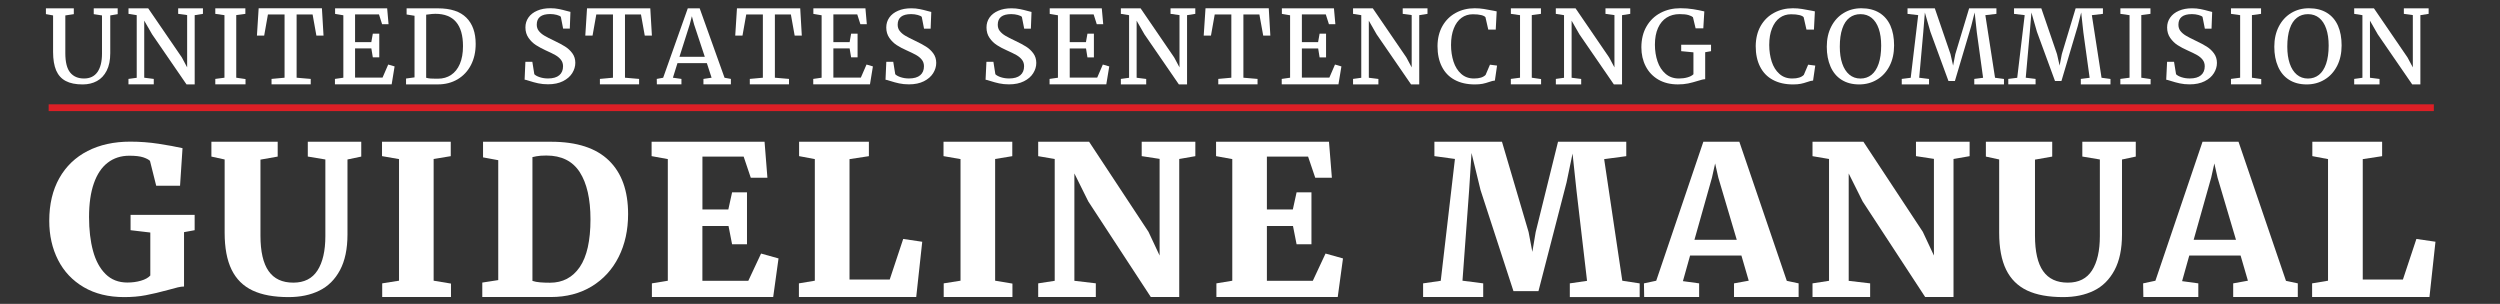 <?xml version="1.0" encoding="utf-8"?>
<!-- Generator: Adobe Illustrator 22.0.1, SVG Export Plug-In . SVG Version: 6.00 Build 0)  -->
<svg version="1.0" id="Layer_1" xmlns="http://www.w3.org/2000/svg" xmlns:xlink="http://www.w3.org/1999/xlink" x="0px" y="0px"
	 viewBox="0 0 66.594 8.094" style="enable-background:new 0 0 66.594 8.094;" xml:space="preserve">
<rect x="0" y="0" width="66.594" height="8.094" fill="#333333" stroke="none"/>
<style type="text/css">
	.st0{fill:#DD1F26;}
	.st1{fill:#FFFFFF;}
</style>
<g>
	<g id="Layer_1_2_">
		<g>
			<g>
				<g>
					<rect x="1.296" y="2.779" class="st0" width="63.536" height="0.18"/>
				</g>
			</g>
		</g>
	</g>
	<g>
		<path class="st1" d="M1.414,0.411L1.223,0.376V0.222h0.743v0.155L1.74,0.411v1.002
			c0,0.241,0.043,0.414,0.13,0.52s0.21,0.158,0.369,0.158
			c0.157,0,0.276-0.057,0.357-0.172c0.08-0.115,0.121-0.278,0.121-0.49V0.411
			l-0.22-0.034V0.222h0.638v0.155L2.937,0.411v1.005
			c0,0.186-0.031,0.342-0.095,0.466c-0.063,0.125-0.15,0.217-0.26,0.277
			c-0.11,0.06-0.237,0.09-0.38,0.09c-0.185,0-0.335-0.03-0.45-0.091
			c-0.116-0.061-0.201-0.155-0.256-0.281C1.442,1.749,1.414,1.585,1.414,1.384
			V0.411z"/>
		<path class="st1" d="M3.642,2.072V0.404l-0.219-0.035V0.222h0.525L4.844,1.53
			l0.141,0.264V0.402L4.746,0.369V0.222h0.66v0.147L5.186,0.404v1.844h-0.218
			l-0.917-1.335L3.842,0.55v1.52l0.254,0.032v0.145H3.422V2.102L3.642,2.072z"/>
		<path class="st1" d="M5.979,2.07V0.404L5.735,0.369V0.222h0.801v0.147L6.293,0.402
			v1.668l0.247,0.036v0.141H5.735V2.102L5.979,2.07z"/>
		<path class="st1" d="M7.58,2.07V0.386h-0.443L7.037,0.949H6.844l0.046-0.728h1.685
			l0.043,0.728H8.428L8.327,0.386H7.901v1.684l0.376,0.032v0.145H7.233V2.102
			L7.58,2.07z"/>
		<path class="st1" d="M9.146,2.07V0.407L8.926,0.37V0.222h1.387l0.037,0.422h-0.172
			l-0.083-0.261H9.458v0.739h0.433l0.04-0.225h0.172v0.631h-0.172L9.892,1.29
			H9.458V2.067h0.732l0.151-0.348l0.17,0.05l-0.078,0.478H8.922V2.102
			L9.146,2.07z"/>
		<path class="st1" d="M11.042,2.061V0.42l-0.211-0.034V0.222h0.355
			c0.044,0,0.091,0,0.14,0c0.05,0,0.082,0,0.097,0c0.105,0,0.185,0,0.242,0
			c0.34,0,0.592,0.083,0.758,0.249c0.166,0.166,0.248,0.4,0.248,0.7
			c0,0.212-0.042,0.399-0.126,0.561c-0.084,0.163-0.203,0.289-0.355,0.38
			c-0.152,0.09-0.327,0.136-0.525,0.136c-0.045,0-0.122,0-0.228,0
			c-0.11,0-0.19,0-0.238,0h-0.383V2.092L11.042,2.061z M11.47,2.092
			c0.041,0.003,0.086,0.004,0.137,0.004h0.061c0.131,0,0.247-0.033,0.347-0.099
			c0.1-0.066,0.178-0.164,0.234-0.293c0.056-0.13,0.084-0.288,0.084-0.475
			c0-0.284-0.061-0.498-0.184-0.643c-0.122-0.145-0.307-0.218-0.554-0.218
			c-0.054,0-0.121,0.006-0.201,0.018l-0.042,0.005v1.681
			C11.391,2.082,11.429,2.089,11.47,2.092z"/>
		<path class="st1" d="M13.995,1.646h0.185l0.053,0.331
			c0.03,0.031,0.079,0.058,0.147,0.08c0.067,0.022,0.14,0.033,0.219,0.033
			c0.132,0,0.232-0.029,0.299-0.086c0.067-0.057,0.1-0.137,0.1-0.239
			c0-0.066-0.018-0.124-0.056-0.172c-0.037-0.048-0.086-0.09-0.15-0.126
			c-0.063-0.036-0.15-0.078-0.26-0.127C14.438,1.296,14.353,1.25,14.276,1.201
			c-0.076-0.049-0.142-0.113-0.197-0.192c-0.055-0.079-0.083-0.172-0.083-0.279
			c0-0.099,0.027-0.186,0.081-0.264c0.054-0.077,0.131-0.138,0.232-0.181
			c0.1-0.044,0.217-0.066,0.35-0.066c0.082,0,0.157,0.007,0.226,0.021
			c0.069,0.014,0.141,0.031,0.215,0.052c0.039,0.011,0.071,0.019,0.095,0.024
			l-0.017,0.445h-0.178l-0.061-0.314c-0.017-0.018-0.052-0.035-0.106-0.05
			c-0.055-0.015-0.113-0.023-0.176-0.023c-0.239,0-0.359,0.094-0.359,0.282
			c0,0.065,0.018,0.122,0.055,0.168c0.036,0.046,0.085,0.088,0.145,0.124
			c0.06,0.036,0.15,0.082,0.268,0.138c0.117,0.056,0.213,0.107,0.287,0.154
			c0.075,0.047,0.139,0.106,0.192,0.178c0.053,0.072,0.08,0.158,0.08,0.256
			c0,0.095-0.028,0.186-0.082,0.274c-0.055,0.087-0.137,0.159-0.246,0.214
			c-0.109,0.055-0.242,0.083-0.399,0.083c-0.096,0-0.183-0.009-0.262-0.026
			c-0.079-0.017-0.161-0.039-0.246-0.067c-0.059-0.019-0.097-0.029-0.116-0.031
			L13.995,1.646z"/>
		<path class="st1" d="M16.328,2.07V0.386H15.884l-0.1,0.563h-0.193l0.046-0.728h1.685
			l0.043,0.728h-0.19l-0.101-0.563h-0.426v1.684l0.376,0.032v0.145h-1.044V2.102
			L16.328,2.07z"/>
		<path class="st1" d="M17.665,2.071l0.656-1.849h0.317l0.662,1.849l0.169,0.031v0.145
			h-0.731V2.102l0.217-0.032l-0.126-0.388h-0.783l-0.121,0.388l0.227,0.032v0.145
			h-0.655l-0.002-0.145L17.665,2.071z M18.774,1.513l-0.285-0.861l-0.059-0.22
			L18.372,0.654l-0.273,0.859H18.774z"/>
		<path class="st1" d="M20.321,2.07V0.386h-0.443l-0.1,0.563h-0.193l0.046-0.728h1.685
			L21.358,0.949h-0.19l-0.101-0.563h-0.426v1.684l0.376,0.032v0.145h-1.044V2.102
			L20.321,2.07z"/>
		<path class="st1" d="M21.886,2.07V0.407l-0.22-0.037V0.222h1.387l0.037,0.422h-0.172
			l-0.083-0.261H22.199v0.739h0.433l0.04-0.225h0.172v0.631h-0.172L22.632,1.29
			H22.199V2.067h0.732l0.151-0.348l0.17,0.05l-0.078,0.478H21.663V2.102
			L21.886,2.07z"/>
		<path class="st1" d="M23.609,1.646h0.185l0.053,0.331
			c0.03,0.031,0.079,0.058,0.147,0.08c0.067,0.022,0.14,0.033,0.219,0.033
			c0.132,0,0.232-0.029,0.299-0.086c0.067-0.057,0.1-0.137,0.1-0.239
			c0-0.066-0.018-0.124-0.056-0.172c-0.037-0.048-0.086-0.09-0.15-0.126
			c-0.063-0.036-0.15-0.078-0.26-0.127c-0.096-0.042-0.181-0.088-0.258-0.137
			c-0.076-0.049-0.142-0.113-0.197-0.192c-0.055-0.079-0.083-0.172-0.083-0.279
			c0-0.099,0.027-0.186,0.081-0.264c0.054-0.077,0.131-0.138,0.232-0.181
			c0.1-0.044,0.217-0.066,0.35-0.066c0.082,0,0.157,0.007,0.226,0.021
			c0.069,0.014,0.141,0.031,0.215,0.052c0.039,0.011,0.071,0.019,0.095,0.024
			l-0.017,0.445H24.614l-0.061-0.314c-0.017-0.018-0.052-0.035-0.106-0.05
			c-0.055-0.015-0.113-0.023-0.176-0.023c-0.239,0-0.359,0.094-0.359,0.282
			c0,0.065,0.018,0.122,0.055,0.168c0.036,0.046,0.085,0.088,0.145,0.124
			c0.06,0.036,0.15,0.082,0.268,0.138c0.117,0.056,0.213,0.107,0.287,0.154
			c0.075,0.047,0.139,0.106,0.192,0.178c0.053,0.072,0.08,0.158,0.08,0.256
			c0,0.095-0.028,0.186-0.082,0.274c-0.055,0.087-0.137,0.159-0.246,0.214
			c-0.109,0.055-0.242,0.083-0.399,0.083c-0.096,0-0.183-0.009-0.262-0.026
			c-0.079-0.017-0.161-0.039-0.246-0.067c-0.059-0.019-0.097-0.029-0.116-0.031
			L23.609,1.646z"/>
		<path class="st1" d="M26.276,1.646h0.186l0.052,0.331
			c0.03,0.031,0.08,0.058,0.147,0.08c0.067,0.022,0.14,0.033,0.22,0.033
			c0.132,0,0.231-0.029,0.298-0.086c0.067-0.057,0.1-0.137,0.1-0.239
			c0-0.066-0.018-0.124-0.055-0.172c-0.037-0.048-0.086-0.09-0.149-0.126
			c-0.064-0.036-0.15-0.078-0.26-0.127c-0.096-0.042-0.181-0.088-0.258-0.137
			c-0.076-0.049-0.143-0.113-0.197-0.192c-0.055-0.079-0.082-0.172-0.082-0.279
			c0-0.099,0.026-0.186,0.08-0.264c0.054-0.077,0.132-0.138,0.232-0.181
			c0.1-0.044,0.217-0.066,0.35-0.066c0.081,0,0.157,0.007,0.226,0.021
			c0.07,0.014,0.141,0.031,0.216,0.052c0.039,0.011,0.071,0.019,0.095,0.024
			l-0.017,0.445h-0.178l-0.062-0.314c-0.017-0.018-0.052-0.035-0.106-0.05
			c-0.055-0.015-0.113-0.023-0.177-0.023c-0.239,0-0.359,0.094-0.359,0.282
			c0,0.065,0.017,0.122,0.054,0.168c0.037,0.046,0.085,0.088,0.145,0.124
			c0.06,0.036,0.15,0.082,0.268,0.138c0.118,0.056,0.214,0.107,0.288,0.154
			c0.075,0.047,0.138,0.106,0.191,0.178c0.053,0.072,0.08,0.158,0.08,0.256
			c0,0.095-0.027,0.186-0.082,0.274c-0.054,0.087-0.136,0.159-0.246,0.214
			c-0.109,0.055-0.242,0.083-0.399,0.083c-0.096,0-0.183-0.009-0.262-0.026
			c-0.079-0.017-0.16-0.039-0.246-0.067c-0.058-0.019-0.097-0.029-0.116-0.031
			L26.276,1.646z"/>
		<path class="st1" d="M28.181,2.07V0.407l-0.219-0.037V0.222h1.387l0.038,0.422h-0.172
			l-0.083-0.261h-0.637v0.739h0.432l0.04-0.225h0.172v0.631h-0.172l-0.038-0.237
			h-0.434V2.067h0.732l0.15-0.348l0.171,0.05l-0.079,0.478h-1.511V2.102
			L28.181,2.07z"/>
		<path class="st1" d="M30.076,2.072V0.404l-0.219-0.035V0.222h0.526l0.895,1.309
			l0.141,0.264V0.402l-0.239-0.033V0.222h0.66v0.147l-0.22,0.035v1.844h-0.218
			l-0.918-1.335l-0.207-0.362v1.52l0.255,0.032v0.145h-0.675V2.102L30.076,2.072z"/>
		<path class="st1" d="M32.8,2.07V0.386h-0.443l-0.1,0.563H32.064l0.048-0.728h1.685
			l0.042,0.728h-0.19L33.547,0.386h-0.426v1.684l0.377,0.032v0.145h-1.046V2.102
			L32.8,2.07z"/>
		<path class="st1" d="M34.365,2.07V0.407l-0.219-0.037V0.222h1.387l0.038,0.422h-0.172
			l-0.083-0.261h-0.637v0.739h0.432l0.04-0.225h0.172v0.631h-0.172l-0.038-0.237
			h-0.434V2.067h0.732l0.15-0.348l0.171,0.05l-0.079,0.478h-1.511V2.102
			L34.365,2.07z"/>
		<path class="st1" d="M36.261,2.072V0.404l-0.219-0.035V0.222h0.526l0.895,1.309
			l0.141,0.264V0.402l-0.239-0.033V0.222h0.66v0.147L37.805,0.404v1.844h-0.218
			l-0.918-1.335l-0.207-0.362v1.52l0.255,0.032v0.145h-0.675V2.102L36.261,2.072z"/>
		<path class="st1" d="M38.423,0.693c0.087-0.152,0.205-0.269,0.355-0.35
			c0.15-0.082,0.318-0.123,0.503-0.123c0.085,0,0.167,0.006,0.246,0.019
			c0.08,0.012,0.17,0.029,0.27,0.049l0.071,0.015l-0.025,0.486h-0.199
			l-0.075-0.33c-0.018-0.024-0.056-0.043-0.112-0.057
			c-0.057-0.015-0.132-0.022-0.224-0.022c-0.114,0-0.215,0.031-0.302,0.095
			c-0.086,0.063-0.156,0.156-0.204,0.279c-0.05,0.123-0.075,0.271-0.075,0.444
			c0,0.16,0.023,0.308,0.066,0.443c0.044,0.135,0.112,0.244,0.204,0.326
			c0.092,0.083,0.206,0.124,0.343,0.124c0.144,0,0.246-0.032,0.308-0.096
			l0.116-0.272l0.189,0.024l-0.058,0.399c-0.024,0.002-0.048,0.005-0.069,0.011
			c-0.023,0.006-0.051,0.015-0.086,0.027c-0.06,0.021-0.118,0.037-0.173,0.048
			c-0.055,0.011-0.123,0.017-0.204,0.017c-0.211,0-0.391-0.041-0.54-0.122
			c-0.149-0.08-0.262-0.198-0.339-0.35c-0.078-0.152-0.117-0.335-0.117-0.548
			C38.293,1.024,38.337,0.846,38.423,0.693z"/>
		<path class="st1" d="M40.49,2.07V0.404l-0.244-0.035V0.222h0.801v0.147l-0.244,0.033
			v1.668l0.248,0.036v0.141h-0.806V2.102L40.49,2.07z"/>
		<path class="st1" d="M41.662,2.072V0.404l-0.219-0.035V0.222h0.526l0.895,1.309
			l0.141,0.264V0.402l-0.239-0.033V0.222h0.66v0.147L43.207,0.404v1.844h-0.218
			l-0.918-1.335l-0.207-0.362v1.52l0.255,0.032v0.145h-0.675V2.102L41.662,2.072z"/>
		<path class="st1" d="M43.859,0.704c0.091-0.157,0.214-0.276,0.372-0.36
			c0.157-0.083,0.334-0.125,0.529-0.125c0.123,0,0.237,0.009,0.343,0.026
			c0.106,0.017,0.204,0.037,0.296,0.059L45.372,0.755h-0.205l-0.071-0.297
			c-0.023-0.021-0.062-0.04-0.119-0.057s-0.136-0.025-0.239-0.025
			c-0.129,0-0.243,0.031-0.341,0.092S44.221,0.622,44.166,0.744
			c-0.055,0.122-0.083,0.271-0.083,0.447c0,0.161,0.024,0.31,0.07,0.446
			s0.118,0.246,0.214,0.329s0.215,0.125,0.354,0.125
			c0.08,0,0.156-0.009,0.226-0.029c0.07-0.019,0.124-0.047,0.162-0.084V1.394
			l-0.326-0.031v-0.171h0.795v0.171l-0.156,0.028v0.719
			c-0.024,0-0.05,0.004-0.08,0.011c-0.029,0.008-0.066,0.018-0.111,0.032
			c-0.094,0.03-0.181,0.052-0.264,0.07c-0.081,0.017-0.172,0.025-0.272,0.025
			c-0.2,0-0.373-0.042-0.52-0.127c-0.146-0.085-0.258-0.203-0.336-0.353
			c-0.078-0.15-0.117-0.319-0.117-0.508C43.723,1.047,43.768,0.861,43.859,0.704z"
			/>
		<path class="st1" d="M46.899,0.693c0.087-0.152,0.205-0.269,0.355-0.35
			c0.15-0.082,0.318-0.123,0.503-0.123c0.085,0,0.167,0.006,0.246,0.019
			c0.08,0.012,0.17,0.029,0.27,0.049l0.071,0.015l-0.025,0.486h-0.199
			l-0.075-0.33c-0.018-0.024-0.056-0.043-0.112-0.057
			c-0.057-0.015-0.132-0.022-0.224-0.022c-0.114,0-0.215,0.031-0.302,0.095
			c-0.086,0.063-0.156,0.156-0.204,0.279c-0.05,0.123-0.075,0.271-0.075,0.444
			c0,0.16,0.023,0.308,0.066,0.443c0.044,0.135,0.112,0.244,0.204,0.326
			c0.092,0.083,0.206,0.124,0.343,0.124c0.144,0,0.246-0.032,0.308-0.096
			l0.116-0.272l0.189,0.024l-0.058,0.399c-0.024,0.002-0.048,0.005-0.069,0.011
			c-0.023,0.006-0.051,0.015-0.086,0.027c-0.06,0.021-0.118,0.037-0.173,0.048
			c-0.055,0.011-0.123,0.017-0.204,0.017c-0.211,0-0.391-0.041-0.54-0.122
			c-0.149-0.08-0.262-0.198-0.339-0.35c-0.078-0.152-0.117-0.335-0.117-0.548
			C46.77,1.024,46.813,0.846,46.899,0.693z"/>
		<path class="st1" d="M48.781,0.706c0.08-0.155,0.19-0.275,0.329-0.359
			c0.14-0.085,0.297-0.127,0.472-0.127c0.19,0,0.35,0.041,0.481,0.122
			c0.131,0.081,0.228,0.195,0.294,0.343c0.065,0.148,0.097,0.323,0.097,0.525
			c0,0.207-0.04,0.389-0.12,0.546c-0.081,0.157-0.191,0.279-0.333,0.364
			c-0.141,0.086-0.301,0.129-0.478,0.129c-0.185,0-0.341-0.042-0.471-0.125
			c-0.13-0.083-0.227-0.201-0.292-0.352c-0.066-0.151-0.099-0.327-0.099-0.527
			C48.661,1.04,48.701,0.861,48.781,0.706z M49.073,1.693
			c0.043,0.127,0.107,0.226,0.189,0.295c0.083,0.069,0.181,0.104,0.297,0.104
			c0.112,0,0.21-0.033,0.292-0.098c0.082-0.066,0.146-0.164,0.191-0.295
			c0.045-0.132,0.068-0.294,0.068-0.487c0-0.172-0.022-0.321-0.065-0.447
			c-0.043-0.125-0.106-0.221-0.188-0.288c-0.082-0.066-0.181-0.1-0.297-0.1
			c-0.113,0-0.212,0.031-0.294,0.095c-0.083,0.063-0.147,0.159-0.191,0.289
			c-0.045,0.129-0.067,0.291-0.067,0.483C49.008,1.416,49.029,1.566,49.073,1.693z"
			/>
		<path class="st1" d="M50.897,2.072l0.199-1.669l-0.284-0.033V0.222h0.727l0.418,1.22
			l0.069,0.306l0.059-0.306l0.368-1.22h0.727v0.147L52.885,0.404l0.258,1.667
			l0.238,0.032v0.145h-0.791V2.102l0.235-0.03l-0.167-1.209l-0.058-0.531
			L52.508,0.697l-0.434,1.46h-0.172l-0.481-1.311l-0.147-0.512l-0.043,0.528
			l-0.108,1.209l0.262,0.032v0.145h-0.727V2.102L50.897,2.072z"/>
		<path class="st1" d="M53.734,2.072l0.199-1.669l-0.284-0.033V0.222h0.727l0.418,1.22
			l0.069,0.306l0.059-0.306l0.368-1.22h0.727v0.147L55.722,0.404l0.258,1.667
			l0.238,0.032v0.145H55.428V2.102l0.235-0.03l-0.167-1.209l-0.058-0.531
			l-0.092,0.365l-0.434,1.46h-0.172l-0.481-1.311L54.112,0.333l-0.043,0.528
			L53.961,2.07l0.262,0.032v0.145h-0.727V2.102L53.734,2.072z"/>
		<path class="st1" d="M56.726,2.07V0.404l-0.244-0.035V0.222h0.801v0.147l-0.244,0.033
			v1.668l0.248,0.036v0.141h-0.806V2.102L56.726,2.07z"/>
		<path class="st1" d="M57.726,1.646h0.185l0.054,0.331
			c0.03,0.031,0.079,0.058,0.146,0.08c0.068,0.022,0.14,0.033,0.22,0.033
			c0.132,0,0.231-0.029,0.298-0.086c0.067-0.057,0.1-0.137,0.1-0.239
			c0-0.066-0.018-0.124-0.055-0.172c-0.037-0.048-0.086-0.09-0.149-0.126
			c-0.064-0.036-0.15-0.078-0.26-0.127c-0.095-0.042-0.181-0.088-0.258-0.137
			c-0.077-0.049-0.141-0.113-0.197-0.192c-0.055-0.079-0.083-0.172-0.083-0.279
			c0-0.099,0.027-0.186,0.082-0.264c0.054-0.077,0.131-0.138,0.231-0.181
			c0.1-0.044,0.217-0.066,0.35-0.066c0.082,0,0.157,0.007,0.227,0.021
			c0.069,0.014,0.14,0.031,0.215,0.052c0.039,0.011,0.071,0.019,0.095,0.024
			l-0.017,0.445h-0.178l-0.062-0.314c-0.017-0.018-0.053-0.035-0.107-0.05
			c-0.054-0.015-0.112-0.023-0.175-0.023c-0.24,0-0.36,0.094-0.36,0.282
			c0,0.065,0.018,0.122,0.054,0.168c0.037,0.046,0.085,0.088,0.146,0.124
			c0.06,0.036,0.149,0.082,0.267,0.138c0.118,0.056,0.214,0.107,0.288,0.154
			c0.075,0.047,0.138,0.106,0.191,0.178c0.053,0.072,0.08,0.158,0.08,0.256
			c0,0.095-0.027,0.186-0.082,0.274c-0.054,0.087-0.136,0.159-0.246,0.214
			c-0.109,0.055-0.242,0.083-0.399,0.083c-0.096,0-0.184-0.009-0.262-0.026
			s-0.161-0.039-0.246-0.067c-0.058-0.019-0.097-0.029-0.116-0.031L57.726,1.646z"/>
		<path class="st1" d="M59.672,2.07V0.404L59.428,0.369V0.222h0.801v0.147L59.986,0.402
			v1.668l0.248,0.036v0.141H59.428V2.102L59.672,2.07z"/>
		<path class="st1" d="M60.702,0.706c0.08-0.155,0.19-0.275,0.329-0.359
			c0.14-0.085,0.297-0.127,0.472-0.127c0.19,0,0.35,0.041,0.481,0.122
			c0.131,0.081,0.228,0.195,0.294,0.343c0.065,0.148,0.097,0.323,0.097,0.525
			c0,0.207-0.04,0.389-0.12,0.546c-0.081,0.157-0.191,0.279-0.333,0.364
			c-0.141,0.086-0.301,0.129-0.478,0.129c-0.185,0-0.341-0.042-0.471-0.125
			c-0.13-0.083-0.227-0.201-0.292-0.352c-0.066-0.151-0.099-0.327-0.099-0.527
			C60.582,1.04,60.622,0.861,60.702,0.706z M60.993,1.693
			c0.043,0.127,0.107,0.226,0.189,0.295c0.083,0.069,0.181,0.104,0.297,0.104
			c0.112,0,0.21-0.033,0.292-0.098c0.082-0.066,0.146-0.164,0.191-0.295
			c0.045-0.132,0.068-0.294,0.068-0.487c0-0.172-0.022-0.321-0.065-0.447
			c-0.043-0.125-0.106-0.221-0.188-0.288c-0.082-0.066-0.181-0.1-0.297-0.1
			c-0.113,0-0.212,0.031-0.294,0.095c-0.083,0.063-0.147,0.159-0.191,0.289
			c-0.045,0.129-0.067,0.291-0.067,0.483C60.928,1.416,60.95,1.566,60.993,1.693z"
			/>
		<path class="st1" d="M62.929,2.072V0.404l-0.219-0.035V0.222h0.526l0.895,1.309
			l0.141,0.264V0.402l-0.239-0.033V0.222h0.66v0.147L64.473,0.404v1.844H64.255
			l-0.918-1.335l-0.207-0.362v1.52l0.255,0.032v0.145h-0.675V2.102L62.929,2.072z"/>
	</g>
	<g>
		<path class="st1" d="M1.58,4.745c0.178-0.316,0.43-0.557,0.754-0.723
			c0.324-0.166,0.703-0.249,1.136-0.249c0.255,0,0.508,0.019,0.757,0.057
			C4.476,3.868,4.688,3.908,4.862,3.947L4.796,4.948H4.161L3.995,4.285
			C3.96,4.251,3.9,4.219,3.813,4.19C3.726,4.162,3.603,4.148,3.446,4.148
			c-0.224,0-0.417,0.062-0.577,0.186C2.708,4.457,2.585,4.641,2.5,4.885
			C2.415,5.127,2.372,5.426,2.372,5.781c0,0.34,0.035,0.641,0.106,0.902
			C2.549,6.945,2.661,7.151,2.813,7.301c0.152,0.15,0.345,0.225,0.579,0.225
			c0.13,0,0.251-0.016,0.363-0.049c0.111-0.032,0.195-0.079,0.249-0.138V6.194
			L3.478,6.132v-0.408h1.707v0.408L4.902,6.184v1.448
			c-0.047,0-0.103,0.008-0.167,0.023c-0.064,0.016-0.147,0.038-0.248,0.066
			C4.26,7.783,4.058,7.831,3.882,7.864C3.706,7.898,3.514,7.914,3.307,7.914
			c-0.416,0-0.775-0.088-1.076-0.264C1.93,7.473,1.702,7.231,1.546,6.924
			C1.39,6.617,1.312,6.27,1.312,5.881C1.312,5.44,1.402,5.062,1.58,4.745z"/>
		<path class="st1" d="M5.984,4.248L5.631,4.171V3.776h1.766v0.395L6.938,4.252v2.023
			c0,0.426,0.073,0.742,0.218,0.947c0.144,0.206,0.364,0.307,0.657,0.307
			c0.29,0,0.505-0.108,0.644-0.325c0.14-0.218,0.21-0.523,0.21-0.915V4.248
			l-0.468-0.078V3.776h1.424v0.395L9.256,4.248v1.997
			c0,0.386-0.067,0.703-0.2,0.952c-0.133,0.249-0.317,0.431-0.55,0.545
			C8.273,7.857,8,7.914,7.688,7.914c-0.389,0-0.709-0.058-0.959-0.176
			C6.479,7.62,6.292,7.435,6.169,7.183C6.046,6.931,5.984,6.603,5.984,6.2
			V4.248z"/>
		<path class="st1" d="M10.629,7.477V4.238l-0.453-0.079V3.776h1.831v0.384l-0.456,0.075
			v3.242l0.462,0.077V7.912h-1.832V7.548L10.629,7.477z"/>
		<path class="st1" d="M13.272,7.461V4.267l-0.405-0.075V3.776h0.845
			c0.114,0,0.275,0,0.481,0c0.181,0,0.344,0,0.489,0c0.683,0,1.195,0.167,1.537,0.499
			s0.512,0.807,0.512,1.426c0,0.427-0.083,0.807-0.251,1.142
			c-0.167,0.333-0.407,0.596-0.717,0.785C15.452,7.817,15.089,7.912,14.674,7.912
			c-0.087,0-0.263,0-0.528,0c-0.043,0-0.11,0-0.199,0c-0.09,0-0.161,0-0.214,0h-0.886
			V7.527L13.272,7.461z M14.386,7.521c0.076,0.007,0.164,0.01,0.264,0.01
			c0.339,0,0.603-0.139,0.794-0.418c0.19-0.279,0.285-0.702,0.285-1.271
			c0-0.54-0.095-0.958-0.285-1.255c-0.191-0.296-0.487-0.444-0.889-0.444
			c-0.112,0-0.2,0.007-0.263,0.019c-0.063,0.014-0.1,0.022-0.109,0.023v3.297
			C14.242,7.502,14.31,7.515,14.386,7.521z"/>
		<path class="st1" d="M17.789,7.478V4.238l-0.432-0.079V3.776h3.009l0.076,0.959h-0.443
			l-0.19-0.564h-1.098v1.409h0.69l0.1-0.456h0.397v1.383h-0.397l-0.095-0.487
			h-0.696v1.46h1.223l0.34-0.726l0.465,0.13L20.596,7.912h-3.231V7.548
			L17.789,7.478z"/>
		<path class="st1" d="M21.705,7.477V4.238l-0.419-0.079V3.776h1.859v0.384l-0.516,0.079
			v3.207h1.071l0.359-1.081l0.507,0.075L24.406,7.912h-3.125V7.548L21.705,7.477z"/>
		<path class="st1" d="M25.586,7.477V4.238l-0.453-0.079V3.776h1.832v0.384l-0.457,0.075
			v3.242l0.461,0.077V7.912h-1.831V7.548L25.586,7.477z"/>
		<path class="st1" d="M28.095,7.48V4.235l-0.44-0.075V3.776h1.356l1.582,2.399
			l0.296,0.632V4.232l-0.477-0.073V3.776h1.429v0.384l-0.429,0.075V7.912H30.655
			l-1.666-2.547l-0.37-0.745v2.86l0.571,0.067v0.364h-1.535V7.548L28.095,7.48z"
			/>
		<path class="st1" d="M32.825,7.478V4.238l-0.432-0.079V3.776h3.008l0.077,0.959h-0.443
			l-0.191-0.564h-1.097v1.409h0.691l0.1-0.456h0.396v1.383h-0.396l-0.096-0.487
			h-0.695v1.46h1.223l0.339-0.726l0.465,0.13L35.634,7.912h-3.232V7.548
			L32.825,7.478z"/>
		<path class="st1" d="M38.378,7.48l0.378-3.246l-0.547-0.075V3.776h1.8l0.709,2.405
			l0.1,0.528l0.089-0.528l0.595-2.405h1.818v0.384l-0.589,0.079l0.483,3.239
			l0.463,0.071v0.364h-1.861V7.548l0.459-0.067l-0.28-2.395l-0.106-0.995
			l-0.16,0.77l-0.748,2.894h-0.666l-0.877-2.693L39.198,4.075l-0.065,1.008
			l-0.176,2.394l0.552,0.071v0.364h-1.601V7.548L38.378,7.48z"/>
		<path class="st1" d="M44.118,7.478l1.255-3.702h0.959l1.264,3.705l0.315,0.067v0.364
			h-1.721V7.548l0.392-0.071l-0.195-0.67h-1.367l-0.191,0.682l0.432,0.059v0.364
			h-1.464l-0.006-0.364L44.118,7.478z M46.263,6.387l-0.491-1.656l-0.085-0.377
			L45.603,4.731l-0.467,1.656H46.263z"/>
		<path class="st1" d="M48.721,7.48V4.235l-0.44-0.075V3.776h1.356l1.582,2.399
			l0.296,0.632V4.232L51.037,4.159V3.776h1.429v0.384l-0.429,0.075V7.912h-0.755
			l-1.666-2.547L49.245,4.621v2.86l0.571,0.067v0.364h-1.535V7.548L48.721,7.48z"/>
		<path class="st1" d="M53.253,4.248L52.899,4.171V3.776h1.767v0.395l-0.459,0.081v2.023
			c0,0.426,0.072,0.742,0.217,0.947c0.145,0.206,0.364,0.307,0.658,0.307
			c0.29,0,0.505-0.108,0.644-0.325c0.139-0.218,0.209-0.523,0.209-0.915V4.248
			l-0.467-0.078V3.776h1.424v0.395l-0.367,0.078v1.997
			c0,0.386-0.067,0.703-0.2,0.952c-0.134,0.249-0.316,0.431-0.55,0.545
			c-0.234,0.114-0.506,0.171-0.818,0.171c-0.389,0-0.709-0.058-0.959-0.176
			c-0.25-0.119-0.437-0.304-0.56-0.555c-0.123-0.252-0.185-0.58-0.185-0.983
			V4.248z"/>
		<path class="st1" d="M57.415,7.478l1.255-3.702h0.959l1.264,3.705l0.315,0.067v0.364
			h-1.721V7.548l0.392-0.071l-0.195-0.67h-1.367l-0.191,0.682l0.432,0.059v0.364
			h-1.464l-0.006-0.364L57.415,7.478z M59.561,6.387L59.07,4.731l-0.085-0.377
			L58.901,4.731l-0.467,1.656H59.561z"/>
		<path class="st1" d="M62.013,7.477V4.238l-0.418-0.079V3.776h1.859v0.384l-0.516,0.079
			v3.207h1.07l0.359-1.081L64.875,6.439L64.715,7.912h-3.126V7.548L62.013,7.477z"/>
	</g>
</g>
</svg>
